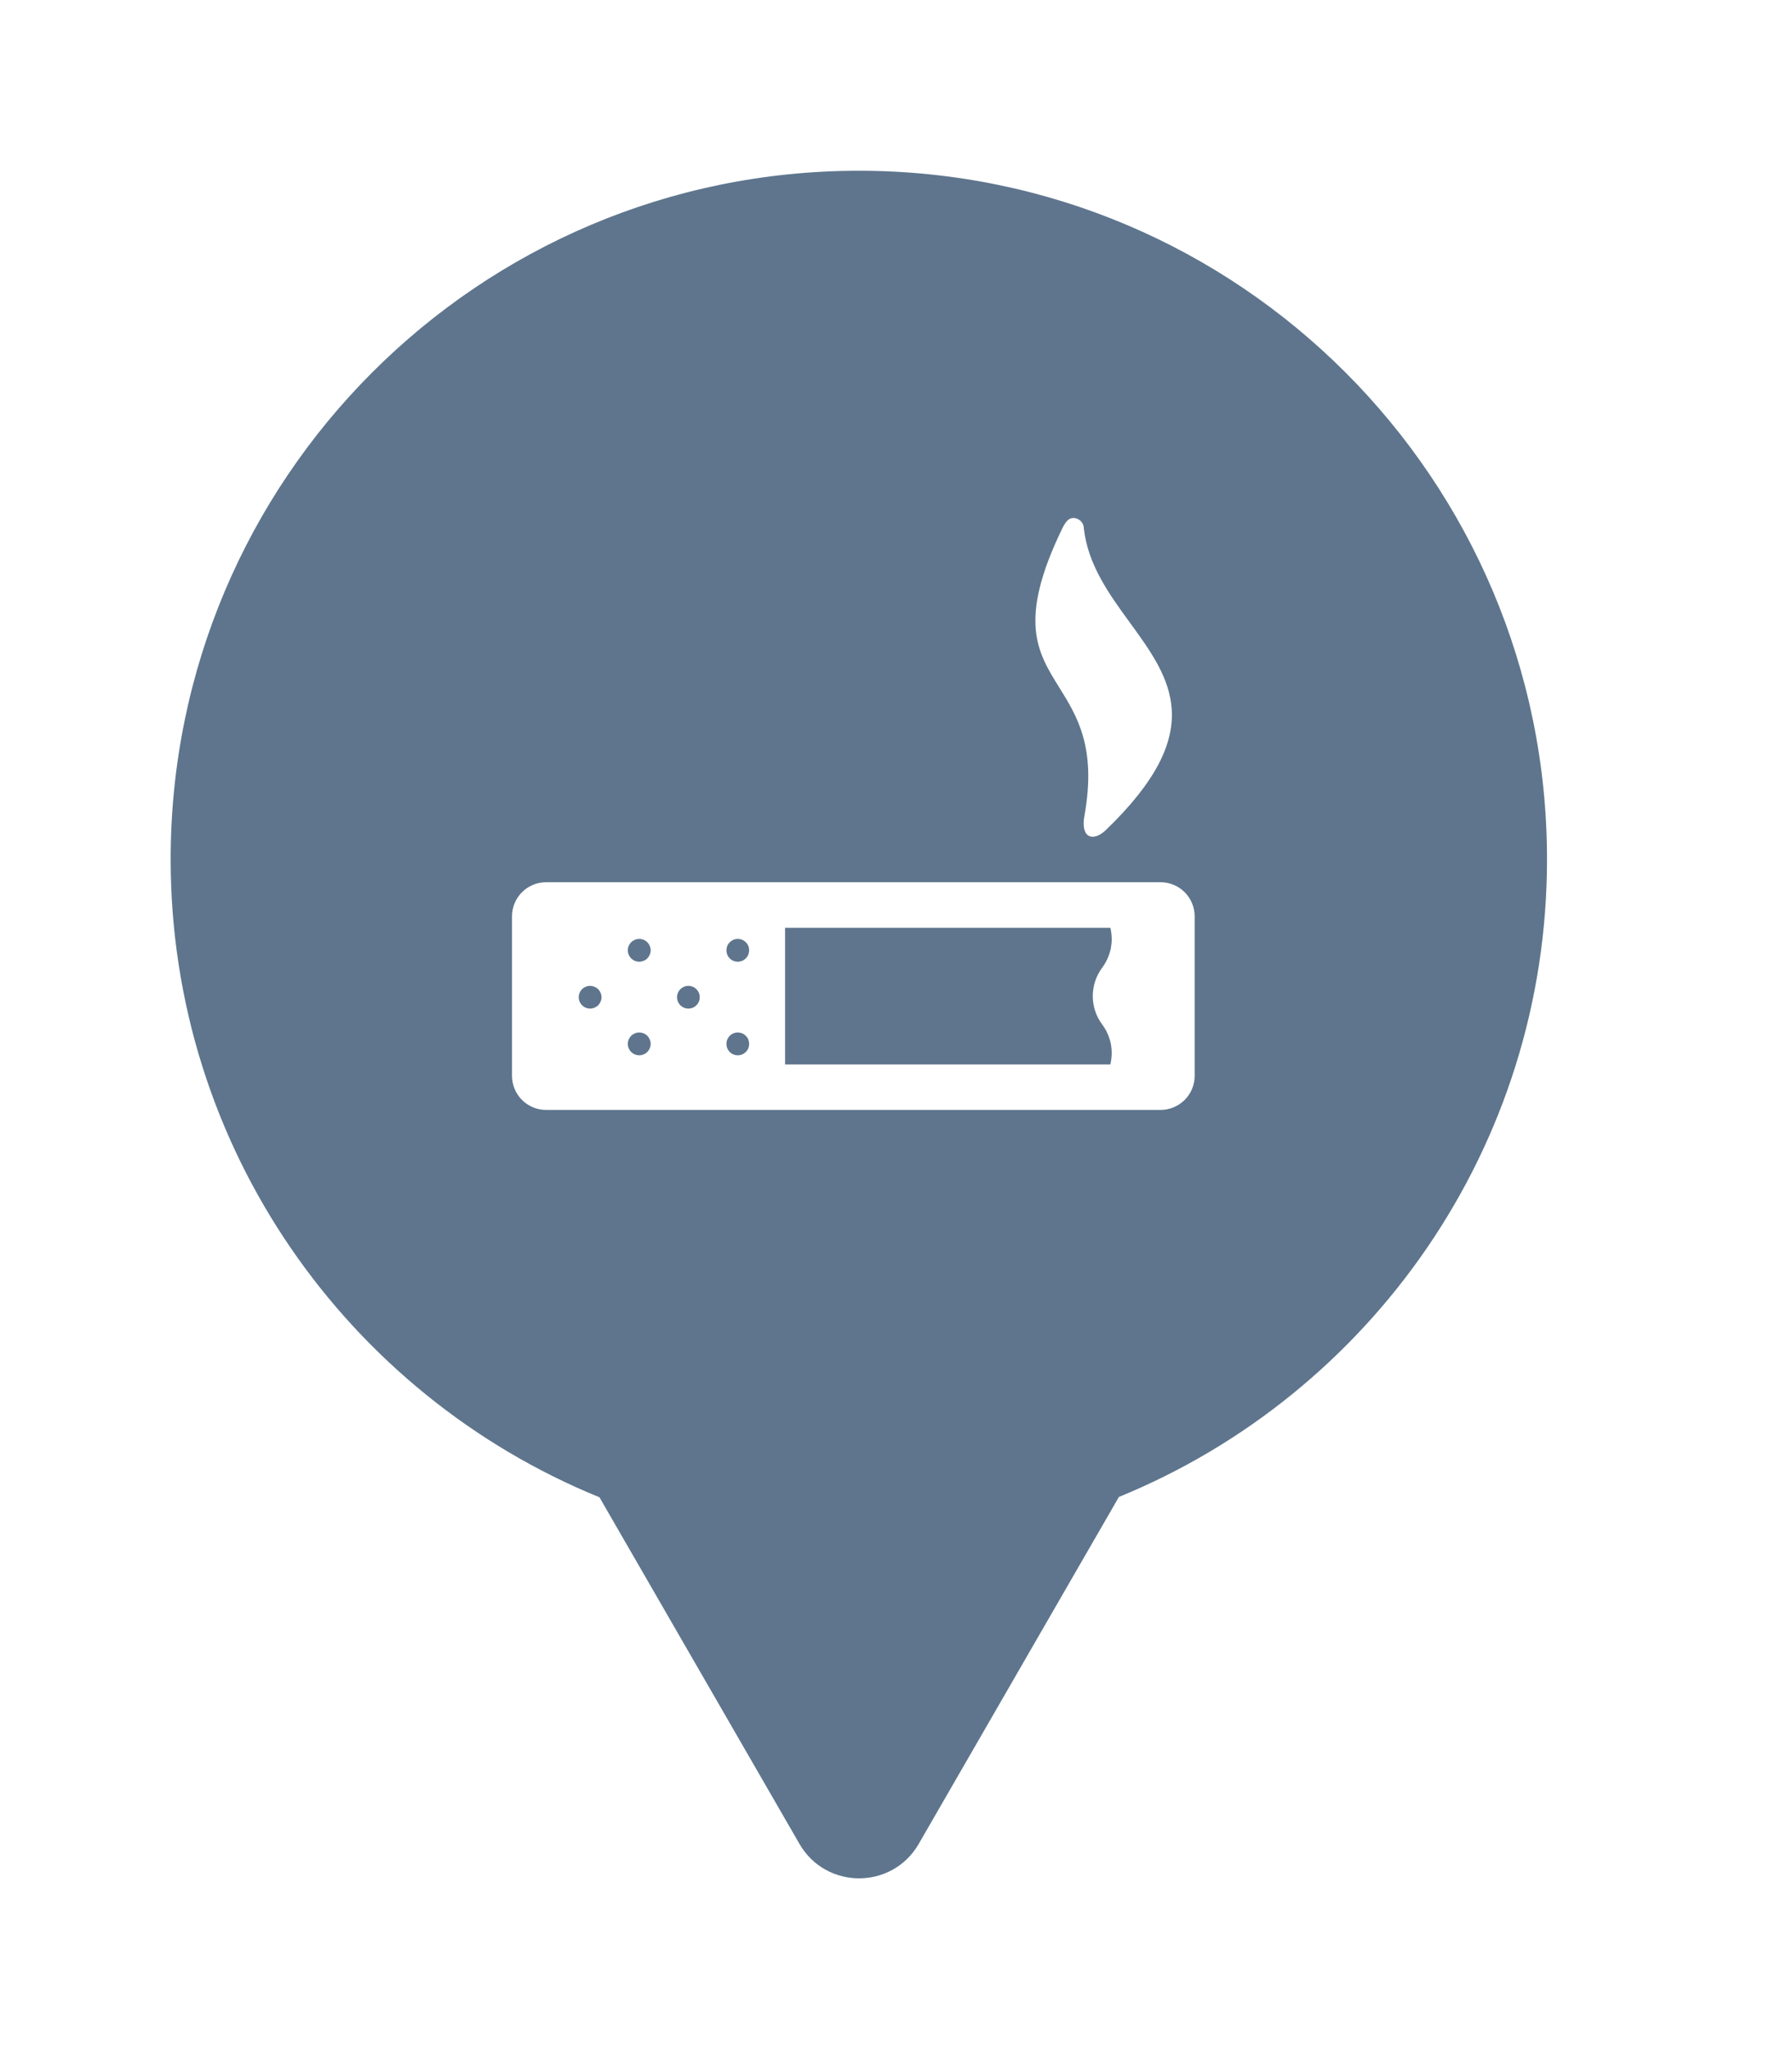 <svg xmlns="http://www.w3.org/2000/svg" viewBox="0 0 21 24" height="24" width="21"><title>tobacco.svg</title><rect fill="none" x="0" y="0" width="21" height="24"></rect><path fill="#5e758d" transform="translate(2 2)" d="M11.112 15.533C14.055 14.331 16.129 11.44 16.129 8.064C16.129 3.611 12.519 0 8.064 0C3.61 0 0 3.611 0 8.064C0 11.443 2.078 14.336 5.025 15.537L7.369 19.597C7.68 20.134 8.455 20.134 8.766 19.597L11.112 15.533ZM9.207 4.135C9.312 4.326 9.425 4.534 9.354 4.988C9.345 5.042 9.348 5.088 9.364 5.113C9.373 5.126 9.386 5.133 9.401 5.133C9.41 5.133 9.423 5.132 9.439 5.122C9.45 5.115 9.463 5.106 9.478 5.091C10.083 4.427 9.86 4.076 9.621 3.701C9.5 3.512 9.375 3.316 9.351 3.069C9.351 3.032 9.323 3 9.29 3C9.263 3 9.245 3.022 9.225 3.069C8.962 3.687 9.077 3.898 9.207 4.135ZM10.71 7.545C10.85 6.752 10.622 6.388 10.413 6.052C10.155 5.638 9.925 5.269 10.449 4.188C10.491 4.106 10.524 4.067 10.579 4.067C10.646 4.067 10.701 4.123 10.701 4.188C10.75 4.619 11 4.962 11.242 5.294C11.72 5.951 12.166 6.563 10.955 7.726C10.883 7.792 10.832 7.8 10.803 7.8C10.71 7.8 10.681 7.688 10.71 7.545ZM11.883 8.45C11.958 8.525 12 8.627 12 8.733V10.6C12 10.706 11.958 10.808 11.883 10.883C11.844 10.921 11.799 10.951 11.749 10.971C11.702 10.99 11.651 11 11.6 11H4.4C4.294 11 4.192 10.958 4.117 10.883C4.042 10.808 4 10.706 4 10.6V8.733C4 8.627 4.042 8.525 4.117 8.45C4.192 8.375 4.294 8.333 4.4 8.333H11.6C11.706 8.333 11.808 8.375 11.883 8.45ZM7.2 10.467H11.012C11.031 10.387 11.033 10.303 11.017 10.223C11 10.142 10.966 10.066 10.917 10C10.769 9.803 10.769 9.531 10.917 9.333C10.948 9.291 10.973 9.246 10.991 9.197C11.002 9.169 11.011 9.14 11.017 9.111C11.024 9.074 11.028 9.036 11.028 8.999C11.027 8.955 11.023 8.91 11.012 8.867H7.2V10.467ZM6.552 9.225C6.576 9.25 6.61 9.264 6.646 9.264C6.682 9.264 6.715 9.25 6.74 9.225C6.757 9.209 6.768 9.189 6.773 9.168C6.777 9.156 6.779 9.144 6.779 9.131C6.779 9.095 6.766 9.061 6.74 9.036C6.715 9.011 6.682 8.997 6.646 8.997C6.624 8.997 6.604 9.002 6.585 9.012C6.573 9.018 6.562 9.026 6.552 9.036C6.526 9.061 6.513 9.095 6.513 9.131C6.513 9.166 6.526 9.2 6.552 9.225ZM5.973 9.774C5.998 9.799 6.032 9.813 6.067 9.813C6.103 9.813 6.137 9.799 6.161 9.774C6.187 9.749 6.2 9.715 6.2 9.68C6.2 9.645 6.187 9.611 6.161 9.586C6.137 9.561 6.103 9.547 6.067 9.547C6.032 9.547 5.998 9.561 5.973 9.586C5.948 9.611 5.934 9.645 5.934 9.68C5.934 9.715 5.948 9.749 5.973 9.774ZM5.396 9.036C5.372 9.061 5.357 9.095 5.357 9.131C5.357 9.166 5.372 9.2 5.396 9.225C5.422 9.25 5.456 9.264 5.491 9.264C5.526 9.264 5.561 9.25 5.586 9.225C5.61 9.2 5.625 9.166 5.625 9.131C5.625 9.095 5.61 9.061 5.586 9.036C5.561 9.011 5.526 8.997 5.491 8.997C5.456 8.997 5.422 9.011 5.396 9.036ZM5.396 10.321C5.422 10.346 5.456 10.36 5.491 10.36C5.526 10.36 5.561 10.346 5.586 10.321C5.61 10.296 5.625 10.262 5.625 10.227C5.625 10.21 5.622 10.193 5.615 10.177C5.608 10.16 5.599 10.145 5.586 10.132C5.561 10.107 5.526 10.093 5.491 10.093C5.456 10.093 5.422 10.107 5.396 10.132C5.372 10.158 5.357 10.191 5.357 10.227C5.357 10.262 5.372 10.296 5.396 10.321ZM6.524 10.172C6.517 10.189 6.513 10.207 6.513 10.227C6.513 10.262 6.526 10.296 6.552 10.321C6.576 10.346 6.61 10.36 6.646 10.36C6.682 10.36 6.715 10.346 6.74 10.321C6.766 10.296 6.779 10.262 6.779 10.227C6.779 10.208 6.775 10.19 6.769 10.174C6.763 10.159 6.753 10.145 6.74 10.132C6.715 10.107 6.682 10.093 6.646 10.093C6.61 10.093 6.576 10.107 6.552 10.132C6.54 10.144 6.531 10.157 6.524 10.172ZM4.821 9.774C4.846 9.799 4.88 9.813 4.915 9.813C4.95 9.813 4.984 9.799 5.01 9.774C5.034 9.749 5.049 9.715 5.049 9.68C5.049 9.645 5.034 9.611 5.01 9.586C4.984 9.561 4.95 9.547 4.915 9.547C4.88 9.547 4.846 9.561 4.821 9.586C4.796 9.611 4.782 9.645 4.782 9.68C4.782 9.715 4.796 9.749 4.821 9.774Z"></path></svg>